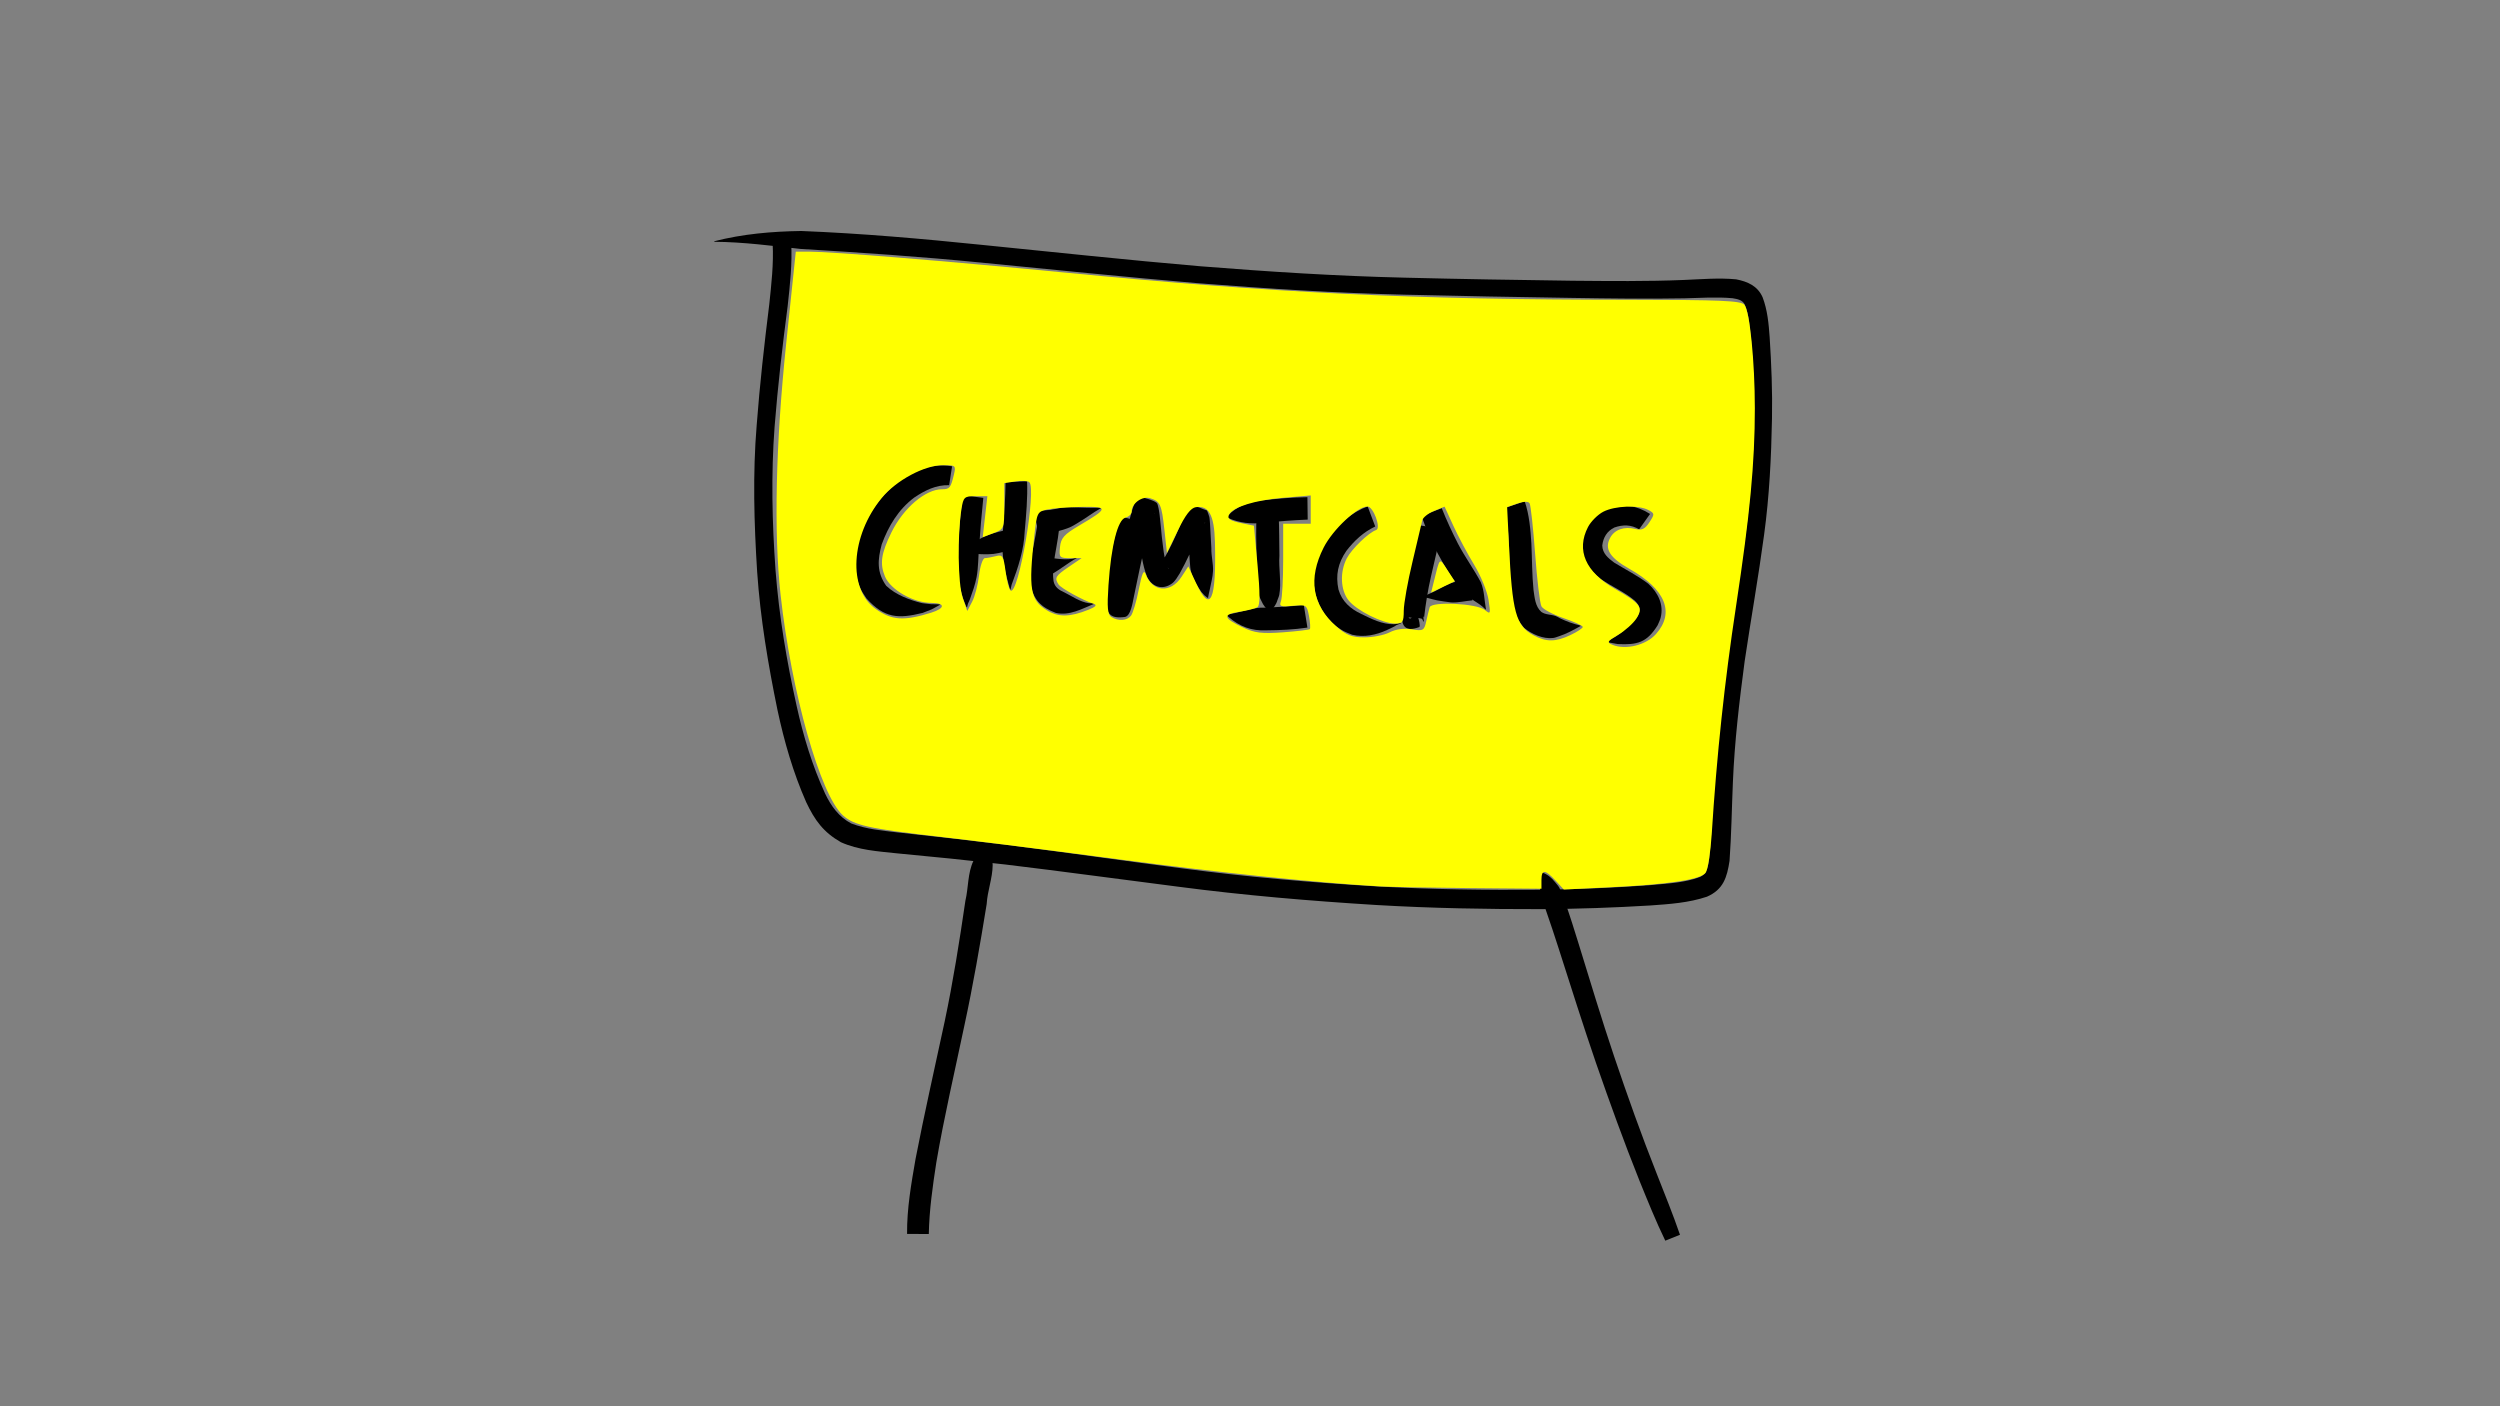 <?xml version="1.0" encoding="UTF-8" standalone="no"?>
<!-- Created with Inkscape (http://www.inkscape.org/) -->

<svg
   xmlns:dc="http://purl.org/dc/elements/1.1/"
   xmlns:cc="http://creativecommons.org/ns#"
   xmlns:rdf="http://www.w3.org/1999/02/22-rdf-syntax-ns#"
   xmlns:svg="http://www.w3.org/2000/svg"
   xmlns="http://www.w3.org/2000/svg"
   xmlns:sodipodi="http://sodipodi.sourceforge.net/DTD/sodipodi-0.dtd"
   xmlns:inkscape="http://www.inkscape.org/namespaces/inkscape"
   width="1920"
   height="1080"
   viewBox="0 0 508 285.75"
   version="1.1"
   id="svg8"
   inkscape:version="0.92.2 2405546, 2018-03-11"
   sodipodi:docname="chemicals-1.svg">
  <rect x="0" y="0" width="508" height="285.75" fill="#808080" stroke="none"/>
  <defs
     id="defs2" />
  <sodipodi:namedview
     id="base"
     pagecolor="#ffffff"
     bordercolor="#666666"
     borderopacity="1.0"
     inkscape:pageopacity="0.0"
     inkscape:pageshadow="2"
     inkscape:zoom="0.37871094"
     inkscape:cx="943.27248"
     inkscape:cy="622.44636"
     inkscape:document-units="mm"
     inkscape:current-layer="layer1"
     showgrid="false"
     units="px"
     inkscape:window-width="1348"
     inkscape:window-height="730"
     inkscape:window-x="5"
     inkscape:window-y="25"
     inkscape:window-maximized="0" />
  <g
     inkscape:label="Layer 1"
     inkscape:groupmode="layer"
     id="layer1"
     transform="translate(0,-11.25)">
    <path
       style="fill:#000000;fill-opacity:1;stroke:none;stroke-width:0.2;stroke-linejoin:miter;stroke-miterlimit:4;stroke-dasharray:none;stroke-opacity:1"
       id="path3862"
       d="m 160.77,60.507 c 0.236,4.331 -0.247,8.657 -0.72,12.956 -1.068,8.132 -1.999,16.277 -2.65,24.453 -0.731,9.752 -0.513,19.526 0.192,29.269 0.715,9.267 2.267,18.435 4.281,27.5 1.358,6.119 3.164,12.131 5.79,17.827 1.213,2.545 2.803,4.747 5.32,6.068 3.064,1.185 6.395,1.457 9.632,1.842 7.381,0.791 14.757,1.622 22.125,2.529 11.723,1.498 23.422,3.177 35.141,4.705 13.279,1.771 26.626,2.924 39.997,3.717 11.111,0.603 22.239,0.772 33.364,0.673 7.286,-0.098 14.567,-0.39 21.834,-0.917 3.467,-0.348 7.07,-0.433 10.364,-1.68 1.558,-0.741 1.654,-2.366 1.894,-3.907 0.493,-5.197 0.65,-10.421 0.959,-15.632 0.489,-8.297 1.43,-16.555 2.575,-24.784 1.247,-8.586 2.71,-17.137 3.897,-25.733 1.016,-7.681 1.409,-15.421 1.561,-23.161 0.068,-5.407 -0.112,-10.815 -0.537,-16.205 -0.258,-2.33 -0.334,-4.746 -1.271,-6.928 -0.513,-0.948 -1.487,-1.073 -2.464,-1.25 -3.24,-0.294 -6.507,-0.061 -9.754,0.02 -7.592,0.14 -15.185,0.041 -22.777,-0.083 -11.387,-0.179 -22.775,-0.373 -34.16,-0.658 -13.944,-0.329 -27.864,-1.221 -41.767,-2.314 -14.813,-1.256 -29.601,-2.781 -44.397,-4.223 -12.173,-1.205 -24.376,-2.029 -36.584,-2.762 -5.803,-0.634 -11.607,-1.408 -17.451,-1.449 0,0 -0.014,-0.111 -0.014,-0.111 v 0 c 5.774,-1.481 11.691,-1.992 17.647,-2.082 12.283,0.487 24.529,1.569 36.756,2.823 14.77,1.473 29.527,3.082 44.318,4.341 13.839,1.104 27.696,1.998 41.579,2.321 11.371,0.283 22.744,0.476 34.117,0.625 7.537,0.065 15.078,0.152 22.612,-0.16 3.528,-0.142 7.083,-0.461 10.607,-0.127 2.334,0.458 4.346,1.332 5.373,3.634 0.989,2.594 1.239,5.357 1.436,8.11 0.355,5.509 0.58,11.027 0.475,16.549 -0.148,7.886 -0.532,15.772 -1.6,23.594 -1.156,8.6 -2.68,17.142 -3.954,25.725 -1.083,8.131 -2.044,16.284 -2.386,24.485 -0.234,5.355 -0.298,10.719 -0.685,16.066 -0.51,3.349 -1.248,5.827 -4.586,7.286 -3.712,1.249 -7.622,1.508 -11.508,1.784 -7.354,0.447 -14.72,0.701 -22.088,0.745 -11.21,0.018 -22.421,-0.18 -33.614,-0.841 -13.453,-0.832 -26.886,-1.961 -40.253,-3.721 -11.71,-1.488 -23.405,-3.1 -35.125,-4.509 -7.368,-0.838 -14.745,-1.592 -22.129,-2.278 -3.807,-0.403 -7.732,-0.655 -11.268,-2.249 -3.558,-2.035 -5.313,-4.451 -7.057,-8.145 -2.649,-6.006 -4.464,-12.313 -5.834,-18.729 -1.903,-9.274 -3.481,-18.62 -4.129,-28.078 -0.628,-9.925 -0.914,-19.878 -0.094,-29.805 0.624,-8.215 1.541,-16.396 2.56,-24.571 0.427,-4.08 0.902,-8.183 0.685,-12.292 0,0 3.764,-0.263 3.764,-0.263 z"
       inkscape:connector-curvature="0" />
    <path
       style="fill:#000000;fill-opacity:1;stroke:none;stroke-width:0.2;stroke-linejoin:miter;stroke-miterlimit:4;stroke-dasharray:none;stroke-opacity:1"
       id="path3880"
       d="m 192.87,109.839 c -2.686,-0.087 -4.947,1.072 -7.115,2.527 -3.212,2.417 -5.219,5.785 -6.588,9.494 -0.846,3.158 -1.032,5.673 0.906,8.416 1.918,1.841 4.807,2.933 7.353,3.539 2.335,0.274 1.161,0.195 3.52,0.234 0,0 0.028,0.108 0.028,0.108 v 0 c -2.228,1.229 -1.065,0.68 -3.495,1.634 -4.985,1.23 -7.75,1.074 -11.391,-2.911 -0.371,-0.593 -0.805,-1.15 -1.113,-1.778 -1.692,-3.445 -1.304,-7.363 -0.223,-10.914 0.295,-0.764 0.548,-1.546 0.885,-2.292 1.7,-3.762 4.36,-6.968 7.725,-9.35 3.233,-1.92 6.268,-3.213 10.1,-2.543 0,0 -0.593,3.835 -0.593,3.835 z"
       inkscape:connector-curvature="0" />
    <path
       style="fill:#000000;fill-opacity:1;stroke:none;stroke-width:0.2;stroke-linejoin:miter;stroke-miterlimit:4;stroke-dasharray:none;stroke-opacity:1"
       id="path3882"
       d="m 199.808,112.425 c -0.349,3.295 -0.618,6.597 -0.846,9.902 -0.201,2.05 -0.14,4.143 -0.516,6.176 -0.289,1.562 -0.859,3.095 -1.386,4.588 -0.489,1.119 -0.329,0.603 -0.55,1.525 0,0 -0.111,0.009 -0.111,0.009 v 0 c -0.367,-0.925 -0.154,-0.401 -0.65,-1.568 -0.447,-1.534 -0.916,-3.119 -1.079,-4.714 -0.213,-2.083 0.048,-4.191 0.075,-6.275 0.184,-3.411 0.397,-6.83 0.953,-10.204 0,0 4.109,0.561 4.109,0.561 z"
       inkscape:connector-curvature="0" />
    <path
       style="fill:#000000;fill-opacity:1;stroke:none;stroke-width:0.2;stroke-linejoin:miter;stroke-miterlimit:4;stroke-dasharray:none;stroke-opacity:1"
       id="path3884"
       d="m 205.895,122.924 c -1.332,0.264 -2.648,0.72 -4.001,0.879 -1.549,0.182 -3.157,0.013 -4.708,-0.057 -1.686,-0.146 -0.877,-0.062 -2.428,-0.245 0,0 -0.025,-0.109 -0.025,-0.109 v 0 c 1.303,-0.852 0.619,-0.414 2.056,-1.311 1.348,-0.762 2.699,-1.638 4.155,-2.186 1.256,-0.473 2.615,-0.673 3.891,-1.083 0,0 1.061,4.112 1.061,4.112 z"
       inkscape:connector-curvature="0" />
    <path
       style="fill:#000000;fill-opacity:1;stroke:none;stroke-width:0.2;stroke-linejoin:miter;stroke-miterlimit:4;stroke-dasharray:none;stroke-opacity:1"
       id="path3886"
       d="m 208.702,109.032 c 0.135,3.413 -0.184,6.822 -0.485,10.217 -0.159,3.755 -1.331,7.316 -2.651,10.801 -0.077,0.323 -0.154,0.645 -0.231,0.968 0,0 -0.112,0.002 -0.112,0.002 v 0 c -0.088,-0.331 -0.176,-0.661 -0.265,-0.992 -1.049,-3.619 -1.589,-7.37 -1.149,-11.135 0.235,-3.219 0.49,-6.441 0.529,-9.67 0,0 4.364,-0.191 4.364,-0.191 z"
       inkscape:connector-curvature="0" />
    <path
       style="fill:#000000;fill-opacity:1;stroke:none;stroke-width:0.2;stroke-linejoin:miter;stroke-miterlimit:4;stroke-dasharray:none;stroke-opacity:1"
       id="path3888"
       d="m 215.348,114.728 c 0.161,2.623 -0.257,5.228 -0.71,7.801 -0.385,2.251 -0.876,4.51 -0.563,6.796 0.253,1.253 1.088,1.798 2.178,2.287 1.619,0.802 3.144,1.923 4.984,2.204 0.358,0.054 0.723,0.008 1.085,0.012 0,0 0.021,0.11 0.021,0.11 v 0 c -2.486,1.02 -4.985,2.46 -7.767,1.867 -3.061,-1.156 -4.578,-2.671 -5.224,-5.952 -0.266,-2.756 0.131,-5.462 0.753,-8.152 0.419,-2.197 0.897,-4.409 0.88,-6.656 0,0 4.362,-0.316 4.362,-0.316 z"
       inkscape:connector-curvature="0" />
    <path
       style="fill:#000000;fill-opacity:1;stroke:none;stroke-width:0.2;stroke-linejoin:miter;stroke-miterlimit:4;stroke-dasharray:none;stroke-opacity:1"
       id="path3890"
       d="m 211.527,124.461 c 2.021,0.03 4.371,0.681 6.379,0.336 0.393,-0.067 0.751,-0.264 1.127,-0.397 0,0 0.044,0.103 0.044,0.103 v 0 c -2.346,1.207 -4.317,3.095 -6.776,4.121 0,0 -0.774,-4.163 -0.774,-4.163 z"
       inkscape:connector-curvature="0" />
    <path
       style="fill:#000000;fill-opacity:1;stroke:none;stroke-width:0.2;stroke-linejoin:miter;stroke-miterlimit:4;stroke-dasharray:none;stroke-opacity:1"
       id="path3892"
       d="m 210.161,115.547 c 2.173,-0.266 4.287,-1.066 6.474,-1.219 0.518,-0.036 1.037,0.011 1.556,0.017 1.84,0.026 3.674,0.171 5.51,0.042 0,0 0.032,0.107 0.032,0.107 v 0 c -1.627,0.909 -3.1,2.053 -4.707,3 -0.463,0.266 -0.904,0.575 -1.389,0.799 -2.032,0.938 -4.334,1.17 -6.454,1.835 0,0 -1.024,-4.582 -1.024,-4.582 z"
       inkscape:connector-curvature="0" />
    <path
       style="fill:#000000;fill-opacity:1;stroke:none;stroke-width:0.2;stroke-linejoin:miter;stroke-miterlimit:4;stroke-dasharray:none;stroke-opacity:1"
       id="path3894"
       d="m 231.939,117.329 c -0.823,2.839 -1.449,5.724 -1.956,8.635 -0.393,2.577 -0.68,5.183 -0.567,7.791 0.025,0.118 0.095,0.471 0.074,0.353 -0.245,-1.361 -0.36,-1.212 -3.087,-1.552 -0.339,-0.042 -0.457,0.587 -0.793,0.65 -0.184,0.035 0.119,-0.355 0.173,-0.534 0.106,-0.352 0.203,-0.706 0.305,-1.06 0.936,-3.806 1.788,-7.633 2.658,-11.454 0.391,-1.638 0.741,-3.287 1.207,-4.906 0.075,-0.262 0.474,-1.621 0.703,-1.888 0.381,-0.444 0.888,-0.762 1.333,-1.143 1.014,0.401 2.165,0.555 3.042,1.202 0.326,0.241 0.56,2.134 0.61,2.538 0.17,1.39 0.28,2.792 0.419,4.186 0.3,2.208 0.383,4.534 1.299,6.599 0.041,0.031 0.149,0.137 0.122,0.093 -0.753,-1.231 -1.342,-0.513 -1.889,-0.672 -0.02,-0.006 0.277,-0.408 0.565,-0.808 1.412,-2.239 2.487,-4.668 3.546,-7.088 0.352,-0.72 1.478,-4.226 2.515,-4.221 1.061,0.005 2.029,0.622 3.044,0.933 0.159,0.443 0.363,0.871 0.477,1.328 0.086,0.342 0.16,1.824 0.178,2.139 0.078,1.404 0.138,2.808 0.229,4.211 -0.046,1.542 0.408,3.101 0.334,4.641 -0.06,1.249 -0.437,2.601 -0.676,3.831 -0.251,1.121 -0.146,0.597 -0.324,1.572 0,0 -0.104,0.042 -0.104,0.042 v 0 c -0.857,-0.689 -0.421,-0.288 -1.279,-1.235 -0.751,-1.127 -1.599,-2.407 -1.985,-3.719 -0.457,-1.553 -0.291,-3.266 -0.552,-4.848 -0.101,-1.719 -0.179,-3.441 -0.297,-5.159 -0.012,-0.18 -0.176,-0.416 -0.044,-0.538 0.104,-0.096 0.18,0.22 0.27,0.329 2.889,0.551 2.202,1.234 3.426,-0.199 0.048,-0.056 -0.124,0.086 -0.166,0.146 -0.121,0.176 -0.219,0.367 -0.318,0.556 -0.325,0.615 -0.63,1.287 -0.924,1.914 -1.216,2.602 -2.373,5.238 -3.772,7.748 -0.427,0.672 -0.926,1.596 -1.595,2.079 -1.924,1.393 -4.017,0.718 -5.037,-1.314 -1.002,-2.516 -1.286,-5.216 -1.576,-7.893 -0.101,-0.952 -0.19,-1.906 -0.292,-2.858 -0.069,-0.643 -0.26,-1.278 -0.245,-1.925 0.001,-0.043 0.084,0.02 0.127,0.029 0.888,0.198 1.776,0.397 2.664,0.595 0.292,-0.317 0.587,-0.631 0.877,-0.95 0.056,-0.061 -0.136,0.104 -0.174,0.178 -0.127,0.253 -0.22,0.523 -0.312,0.79 -0.527,1.523 -0.884,3.099 -1.292,4.656 -0.929,3.831 -1.721,7.692 -2.518,11.553 -0.192,0.872 -0.575,3.778 -1.803,3.94 -2.995,0.395 -3.564,-0.715 -3.741,-2.706 -0.086,-2.925 0.264,-5.842 0.703,-8.729 0.53,-3.05 1.205,-6.069 2.099,-9.035 0,0 4.315,1.175 4.315,1.175 z"
       inkscape:connector-curvature="0" />
    <path
       style="fill:#000000;fill-opacity:1;stroke:none;stroke-width:0.2;stroke-linejoin:miter;stroke-miterlimit:4;stroke-dasharray:none;stroke-opacity:1"
       id="path3896"
       d="m 259.823,115.844 c 0.127,2.776 0.115,5.557 0.157,8.335 -0.187,2.438 0.432,5.548 -0.031,7.926 -0.077,0.396 -0.261,0.764 -0.391,1.146 -0.248,0.899 -0.813,1.538 -1.398,2.216 0,0 -0.108,0.029 -0.108,0.029 v 0 c -0.804,-0.52 -1.34,-1.228 -1.725,-2.111 -0.162,-0.372 -0.376,-0.725 -0.485,-1.116 -0.655,-2.355 -0.249,-5.57 -0.522,-8.011 -0.054,-2.804 -0.114,-5.613 0.02,-8.415 0,0 4.483,0 4.483,0 z"
       inkscape:connector-curvature="0" />
    <path
       style="fill:#000000;fill-opacity:1;stroke:none;stroke-width:0.2;stroke-linejoin:miter;stroke-miterlimit:4;stroke-dasharray:none;stroke-opacity:1"
       id="path3898"
       d="m 265.667,138.777 c -2.769,0.42 -5.575,0.532 -8.372,0.555 -3.003,0.145 -5.447,-0.788 -7.689,-2.747 -0.225,-0.194 -0.45,-0.388 -0.674,-0.583 0,0 0.05,-0.1 0.05,-0.1 v 0 c 0.265,0.051 0.53,0.102 0.795,0.154 2.486,-0.399 4.821,-1.462 7.384,-1.336 2.592,-0.132 5.19,-0.221 7.768,-0.539 0,0 0.738,4.596 0.738,4.596 z"
       inkscape:connector-curvature="0" />
    <path
       style="fill:#000000;fill-opacity:1;stroke:none;stroke-width:0.2;stroke-linejoin:miter;stroke-miterlimit:4;stroke-dasharray:none;stroke-opacity:1"
       id="path3900"
       d="m 265.723,116.832 c -3.006,0.113 -6.002,0.385 -8.998,0.636 -2.429,0.336 -4.889,0.041 -7.137,-0.946 -0.137,-0.018 -0.273,-0.036 -0.41,-0.054 0,0 -0.036,-0.106 -0.036,-0.106 v 0 c 0.113,-0.103 0.226,-0.206 0.339,-0.309 1.774,-1.887 4.235,-2.828 6.78,-3.093 3.122,-0.377 6.257,-0.652 9.404,-0.683 0,0 0.057,4.555 0.057,4.555 z"
       inkscape:connector-curvature="0" />
    <path
       style="fill:#000000;fill-opacity:1;stroke:none;stroke-width:0.2;stroke-linejoin:miter;stroke-miterlimit:4;stroke-dasharray:none;stroke-opacity:1"
       id="path3902"
       d="m 279.447,118.236 c -2.39,1.118 -4.275,2.889 -5.869,4.953 -1.703,2.502 -2.216,4.908 -1.601,7.847 0.705,2.441 2.427,3.928 4.646,4.973 2.021,0.989 4.283,2.147 6.61,2.077 0.468,-0.014 0.919,-0.178 1.378,-0.266 0,0 0.032,0.107 0.032,0.107 v 0 c -4.064,1.653 1.617,-0.716 -2.762,1.321 -2.245,1.044 -4.699,1.557 -7.138,0.976 -0.588,-0.254 -1.201,-0.455 -1.763,-0.761 -2.959,-1.607 -4.843,-4.415 -5.712,-7.609 -0.101,-0.665 -0.256,-1.324 -0.303,-1.995 -0.246,-3.493 0.986,-6.785 2.99,-9.595 2.186,-2.619 4.691,-4.918 7.952,-6.111 0,0 1.541,4.083 1.541,4.083 z"
       inkscape:connector-curvature="0" />
    <path
       style="fill:#000000;fill-opacity:1;stroke:none;stroke-width:0.2;stroke-linejoin:miter;stroke-miterlimit:4;stroke-dasharray:none;stroke-opacity:1"
       id="path3904"
       d="m 292.891,118.784 c -0.603,3.225 -1.389,6.411 -2.116,9.609 -0.633,2.748 -1.075,5.534 -1.4,8.334 -0.381,-0.879 0.115,1.026 -0.104,0.845 -0.188,-0.156 -0.169,-0.546 -0.404,-0.612 -0.84,-0.234 -1.733,-0.215 -2.604,-0.226 -0.121,-0.002 0.187,0.232 0.303,0.198 0.241,-0.072 0.396,-0.31 0.594,-0.464 0.853,-1.063 0.56,-0.452 0.837,-1.855 0,0 0.11,0.019 0.11,0.019 v 0 c -0.213,1.442 -0.245,0.734 0.08,2.122 0.036,0.147 0.521,1.798 0.198,1.919 -2.839,1.067 -3.581,-0.255 -3.509,-2.372 0.23,-3.009 0.817,-5.972 1.476,-8.913 0.712,-3.134 1.491,-6.255 2.103,-9.411 0,0 4.437,0.809 4.437,0.809 z"
       inkscape:connector-curvature="0" />
    <path
       style="fill:#000000;fill-opacity:1;stroke:none;stroke-width:0.2;stroke-linejoin:miter;stroke-miterlimit:4;stroke-dasharray:none;stroke-opacity:1"
       id="path3906"
       d="m 292.957,114.511 c 0.973,2.445 2.084,4.829 3.279,7.173 1.407,2.71 3.226,5.175 4.66,7.867 0.75,1.758 0.698,3.671 1.053,5.5 0,0 -0.1,0.049 -0.1,0.049 v 0 c -1.197,-1.338 -3.023,-1.988 -4.316,-3.245 -2.116,-2.463 -3.847,-5.225 -5.362,-8.093 -1.274,-2.486 -2.413,-5.034 -3.33,-7.675 0,0 4.118,-1.576 4.118,-1.576 z"
       inkscape:connector-curvature="0" />
    <path
       style="fill:#000000;fill-opacity:1;stroke:none;stroke-width:0.2;stroke-linejoin:miter;stroke-miterlimit:4;stroke-dasharray:none;stroke-opacity:1"
       id="path3908"
       d="m 299.195,133.243 c -1.446,0.115 -2.883,0.502 -4.342,0.42 -0.406,-0.023 -2.426,-0.354 -2.827,-0.417 -1.241,-0.262 -2.364,-0.682 -3.626,-0.806 0,0 0.005,-0.112 0.005,-0.112 v 0 c 0.347,-0.004 0.702,0.064 1.041,-0.011 0.308,-0.068 2.042,-0.897 2.295,-1.015 0.81,-0.409 1.584,-0.892 2.41,-1.269 1.436,-0.655 3.032,-0.898 4.571,-1.179 0,0 0.474,4.389 0.474,4.389 z"
       inkscape:connector-curvature="0" />
    <path
       style="fill:#000000;fill-opacity:1;stroke:none;stroke-width:0.2;stroke-linejoin:miter;stroke-miterlimit:4;stroke-dasharray:none;stroke-opacity:1"
       id="path3910"
       d="m 309.815,113.1 c 0.945,2.78 1.18,5.718 1.363,8.628 0.144,3.138 0.12,6.281 0.431,9.409 0.23,1.537 0.348,3.364 1.595,4.457 0.845,0.601 1.958,0.493 2.889,0.83 0.33,0.119 0.623,0.321 0.935,0.482 1.323,0.632 2.69,1.125 4.116,1.453 0,0 0.016,0.111 0.016,0.111 v 0 c -1.398,0.757 -2.783,1.557 -4.306,2.042 -0.417,0.125 -0.819,0.322 -1.251,0.376 -2.026,0.254 -4.4,-0.802 -5.912,-2.059 -1.936,-2.252 -2.452,-4.368 -2.734,-7.288 -0.24,-3.179 -0.253,-6.365 -0.333,-9.551 -0.129,-2.508 -0.296,-5.034 -0.94,-7.472 0,0 4.132,-1.417 4.132,-1.417 z"
       inkscape:connector-curvature="0" />
    <path
       style="fill:#000000;fill-opacity:1;stroke:none;stroke-width:0.2;stroke-linejoin:miter;stroke-miterlimit:4;stroke-dasharray:none;stroke-opacity:1"
       id="path3912"
       d="m 333.068,118.814 c -1.601,-0.97 -3.302,-0.99 -5.021,-0.377 -1.516,0.741 -2.27,2.024 -2.468,3.652 0.044,1.638 1.202,2.566 2.414,3.477 2.335,1.426 4.76,2.647 6.946,4.305 1.958,1.788 3.196,4.222 2.498,6.92 -0.135,0.523 -0.402,1.003 -0.603,1.505 -2.186,3.542 -4.149,4.023 -8.106,3.826 -1.797,-0.323 -0.926,-0.168 -2.613,-0.466 0,0 -0.006,-0.112 -0.006,-0.112 v 0 c 1.533,-0.465 0.787,-0.149 2.23,-0.968 0.819,-0.57 1.218,-0.788 1.914,-1.5 0.256,-0.262 0.445,-0.585 0.705,-0.844 0.579,-0.578 1.343,-0.983 1.761,-1.725 0.721,-1.349 0.603,-2.06 -0.525,-3.194 -2.068,-1.764 -4.587,-2.819 -6.822,-4.345 -2.605,-2.039 -4.253,-4.144 -3.997,-7.624 0.718,-3.531 2.168,-5.431 5.54,-6.847 3.246,-0.812 5.503,-0.606 8.378,1.188 0,0 -2.226,3.128 -2.226,3.128 z"
       inkscape:connector-curvature="0" />
    <path
       style="fill:#000000;fill-opacity:1;stroke:none;stroke-width:0.2;stroke-linejoin:miter;stroke-miterlimit:4;stroke-dasharray:none;stroke-opacity:1"
       id="path3914"
       d="m 338.385,263.356 c -1.921,-3.965 -3.565,-8.059 -5.225,-12.138 -3.166,-7.911 -6.058,-15.926 -8.854,-23.974 -2.649,-7.733 -5.11,-15.528 -7.601,-23.313 -0.808,-2.527 -1.647,-5.044 -2.518,-7.549 -0.049,-0.14 -1.066,-3.014 -1.136,-3.335 -0.095,-0.438 -0.079,-0.892 -0.118,-1.338 -0.106,-1.065 -0.024,-2.102 0.296,-3.118 0,0 0.098,-0.054 0.098,-0.054 v 0 c 1.096,0.355 1.926,1.053 2.65,1.951 0.29,0.374 0.633,0.711 0.869,1.121 0.347,0.604 1.146,2.849 1.342,3.406 0.89,2.536 1.686,5.104 2.484,7.67 2.4,7.778 4.741,15.575 7.339,23.29 2.708,8.011 5.542,15.981 8.663,23.842 1.601,4.098 3.271,8.176 4.698,12.339 0,0 -2.985,1.201 -2.985,1.201 z"
       inkscape:connector-curvature="0" />
    <path
       style="fill:#000000;fill-opacity:1;stroke:none;stroke-width:0.2;stroke-linejoin:miter;stroke-miterlimit:4;stroke-dasharray:none;stroke-opacity:1"
       id="path3916"
       d="m 184.317,261.979 c -0.047,-5.117 0.846,-10.179 1.717,-15.202 1.806,-9.346 3.931,-18.627 5.919,-27.935 1.721,-8.129 3.012,-16.337 4.215,-24.556 0.634,-2.631 0.44,-5.65 1.649,-8.14 0.361,-0.744 0.798,-1.104 1.352,-1.661 0.776,-0.464 1.044,-0.666 1.766,-0.08 0,0 -0.054,0.098 -0.054,0.098 v 0 c 0.116,0.319 0.55,0.39 0.543,0.804 0.127,0.552 0.293,1.159 0.288,1.727 -0.023,2.662 -1.07,5.271 -1.218,7.92 -1.343,8.275 -2.768,16.539 -4.542,24.734 -1.937,9.252 -4.104,18.461 -5.692,27.782 -0.742,4.817 -1.43,9.653 -1.528,14.534 0,0 -4.416,-0.025 -4.416,-0.025 z"
       inkscape:connector-curvature="0" />
    <path
       style="fill:#ffff00;fill-opacity:1;stroke:none;stroke-width:1.996;stroke-linejoin:miter;stroke-miterlimit:4;stroke-dasharray:none;stroke-opacity:1"
       d="m 1057.872,679.662 c -47.9,-2.745 -123.261,-10.548 -199.361,-20.644 -47.926,-6.358 -109.12,-14.081 -135.988,-17.162 -56.572,-6.488 -67.645,-8.917 -76.272,-16.733 -17.286,-15.659 -39.505,-94.446 -47.72,-169.214 -5.25,-47.781 -3.739,-115.365 4.3,-192.303 l 7.38,-70.634 10.607,5.3e-4 c 16.729,8.3e-4 106.252,7.326 194.124,15.883 162.902,15.865 267.424,20.921 434.705,21.029 69.906,0.045 85.38,0.713 87.937,3.794 4.126,4.972 8.01,43.457 8.017,79.437 0.01,41.871 -3.774,81.631 -14.453,151.955 -8.776,57.795 -14.743,113.746 -18.622,174.625 -0.895,14.057 -3.009,27.379 -4.697,29.604 -3.941,5.196 -28.038,8.838 -73.043,11.04 l -35.647,1.744 -6.402,-6.907 c -8.012,-8.646 -10.762,-8.724 -10.762,-0.306 v 6.601 l -54.791,-0.488 c -30.135,-0.269 -61.326,-0.863 -69.314,-1.321 z m 211.903,-193.469 c 14.665,-16.412 7.379,-34.348 -20.299,-49.969 -15.146,-8.548 -19.374,-15.332 -14.837,-23.809 3.401,-6.354 10.764,-8.95 19.307,-6.806 4.952,1.243 7.397,0.091 10.787,-5.082 4.147,-6.329 4.108,-6.836 -0.725,-9.422 -7.481,-4.004 -25.679,-3.334 -34.587,1.272 -4.26,2.203 -9.548,7.491 -11.751,11.751 -9.182,17.756 -1.938,34.447 20.53,47.302 19.931,11.403 22.101,14.419 16.511,22.95 -2.457,3.75 -8.713,9.323 -13.903,12.385 -8.369,4.938 -8.869,5.804 -4.427,7.666 10.041,4.209 25.73,0.339 33.394,-8.238 z m -65.443,0.71 c 5.132,-2.447 9.332,-5.225 9.332,-6.172 0,-0.947 -6.645,-3.981 -14.767,-6.742 -8.122,-2.761 -15.742,-6.842 -16.934,-9.069 -1.192,-2.227 -3.369,-20.331 -4.838,-40.23 -1.469,-19.899 -3.381,-37.328 -4.248,-38.732 -1.007,-1.63 -4.404,-1.566 -9.4,0.175 l -7.823,2.727 1.369,28.141 c 2.574,52.889 5.242,62.727 19.048,70.217 9.532,5.172 16.927,5.089 28.263,-0.316 z m -138.752,-2.041 c 4.662,-2.411 10.982,-3.277 16.901,-2.316 8.757,1.421 9.578,0.975 11.127,-6.051 0.92,-4.172 2.123,-9.051 2.673,-10.843 1.432,-4.662 36.206,-2.971 42.299,2.058 4.36,3.598 4.536,3.101 2.79,-7.879 -1.025,-6.446 -5.976,-18.489 -11.002,-26.764 -5.027,-8.275 -12.181,-21.689 -15.899,-29.809 l -6.759,-14.764 -8.178,3.337 c -4.498,1.835 -8.528,5.076 -8.956,7.201 -0.428,2.125 -3.781,16.341 -7.452,31.59 -3.67,15.249 -6.695,32.182 -6.721,37.628 -0.042,8.801 -0.785,9.902 -6.678,9.902 -9.467,0 -29.54,-10.036 -35.677,-17.838 -6.177,-7.853 -6.761,-21.697 -1.356,-32.149 3.746,-7.245 16.783,-19.829 22.525,-21.743 4.018,-1.339 -2.129,-18.048 -6.64,-18.048 -7.759,0 -26.579,17.647 -33.614,31.518 -12.039,23.738 -8.79,44.135 9.601,60.282 7.892,6.93 11.976,8.54 21.649,8.54 6.557,0 15.273,-1.733 19.368,-3.851 z m -61.225,-2.485 c 0.576,-0.576 0.295,-5.053 -0.624,-9.951 -1.616,-8.612 -2.024,-8.87 -12.456,-7.876 -9.287,0.886 -10.546,0.404 -9.062,-3.464 0.948,-2.471 1.724,-16.872 1.724,-32.002 v -27.51 h 10.562 10.562 V 390.737 379.9 l -21.784,1.863 c -20.573,1.76 -37.132,6.814 -40.575,12.386 -2.178,3.525 0.085,5.136 10.075,7.175 l 8.716,1.778 2.788,30.262 c 1.957,21.241 1.957,30.829 0,32.165 -1.533,1.047 -7.826,2.665 -13.983,3.596 -13.04,1.972 -12.333,4.873 2.939,12.061 8.889,4.184 14.505,4.862 30.484,3.682 10.773,-0.795 20.059,-1.917 20.634,-2.493 z M 713.942,469.835 c 10.967,-3.395 11.063,-7.528 0.174,-7.528 -13.666,0 -31.234,-9.999 -35.498,-20.203 -4.12,-9.862 -2.954,-17.838 4.963,-33.928 9.143,-18.582 26.036,-33.007 38.656,-33.007 5.935,0 6.777,-1.025 9.214,-11.222 1.663,-6.958 1.314,-7.261 -8.358,-7.261 -14.196,0 -35.891,11.626 -47.004,25.189 -23.862,29.121 -26.109,69.815 -4.693,85.013 12.456,8.84 21.492,9.466 42.547,2.948 z m 153.24,2.374 c 1.494,-1.815 4.211,-10.932 6.038,-20.26 2.422,-12.364 3.84,-15.559 5.234,-11.791 5.128,13.861 19.138,14.987 27.492,2.208 l 5.268,-8.058 5.874,12.679 c 11.047,23.844 15.676,13.847 14.523,-31.361 -0.527,-20.643 -4.641,-28.174 -14.607,-26.735 -3.881,0.561 -8.04,5.948 -13.866,17.964 l -8.323,17.163 -1.914,-17.439 c -2.183,-19.888 -3.176,-22.102 -11.005,-24.544 -6.046,-1.885 -14.141,3.941 -14.141,10.177 0,1.905 -2.132,4.022 -4.738,4.703 -5.966,1.56 -10.998,21.551 -13.037,51.792 -1.162,17.231 -0.681,22.559 2.203,24.385 5.274,3.339 11.844,2.952 15,-0.884 z m -32.435,-4.704 c 5.395,-2.171 6.658,-3.594 3.961,-4.464 -8.185,-2.638 -25.158,-11.987 -27.025,-14.886 -3.252,-5.049 -2.391,-6.531 7.834,-13.479 l 9.855,-6.697 h -8.702 c -8.195,0 -8.654,-0.49 -7.874,-8.415 0.688,-6.999 3.144,-9.777 14.585,-16.503 22.716,-13.355 22.903,-14.734 1.954,-14.377 -10.093,0.172 -21.916,1.073 -26.273,2.002 -7.623,1.626 -7.998,2.386 -9.95,20.152 -4.506,41.013 -3.153,49.12 9.526,57.058 8.798,5.508 17.718,5.399 32.111,-0.391 z m -83.993,-26.421 c 0.854,-7.207 2.872,-13.12 4.485,-13.14 1.613,-0.02 5.441,-0.709 8.506,-1.532 4.984,-1.338 5.759,-0.091 7.338,11.81 0.971,7.318 2.719,13.895 3.884,14.616 6.004,3.711 20.049,-77.795 14.32,-83.105 -1.138,-1.055 -5.931,-1.317 -10.651,-0.581 l -8.582,1.337 v 17.605 c 0,17.293 -0.146,17.66 -8.251,20.719 l -8.251,3.114 1.781,-15.738 1.781,-15.738 h -9.141 c -8.519,0 -9.249,0.674 -10.736,9.902 -3.188,19.79 -2.686,57.373 0.905,67.78 l 3.571,10.349 3.745,-7.147 c 2.06,-3.931 4.443,-13.044 5.297,-20.251 z"
       id="path3932"
       inkscape:connector-curvature="0"
       transform="matrix(0.265,0,0,0.265,0,11.25)" />
    <path
       style="fill:#ffff00;fill-opacity:1;stroke:none;stroke-width:1.996;stroke-linejoin:miter;stroke-miterlimit:4;stroke-dasharray:none;stroke-opacity:1"
       d="m 1099.184,447.102 c 5.075,-20.483 4.317,-19.76 10.613,-10.137 l 5.715,8.736 -9.061,4.321 -9.061,4.321 z"
       id="path3936"
       inkscape:connector-curvature="0"
       transform="matrix(0.265,0,0,0.265,0,11.25)" />
  </g>
</svg>
